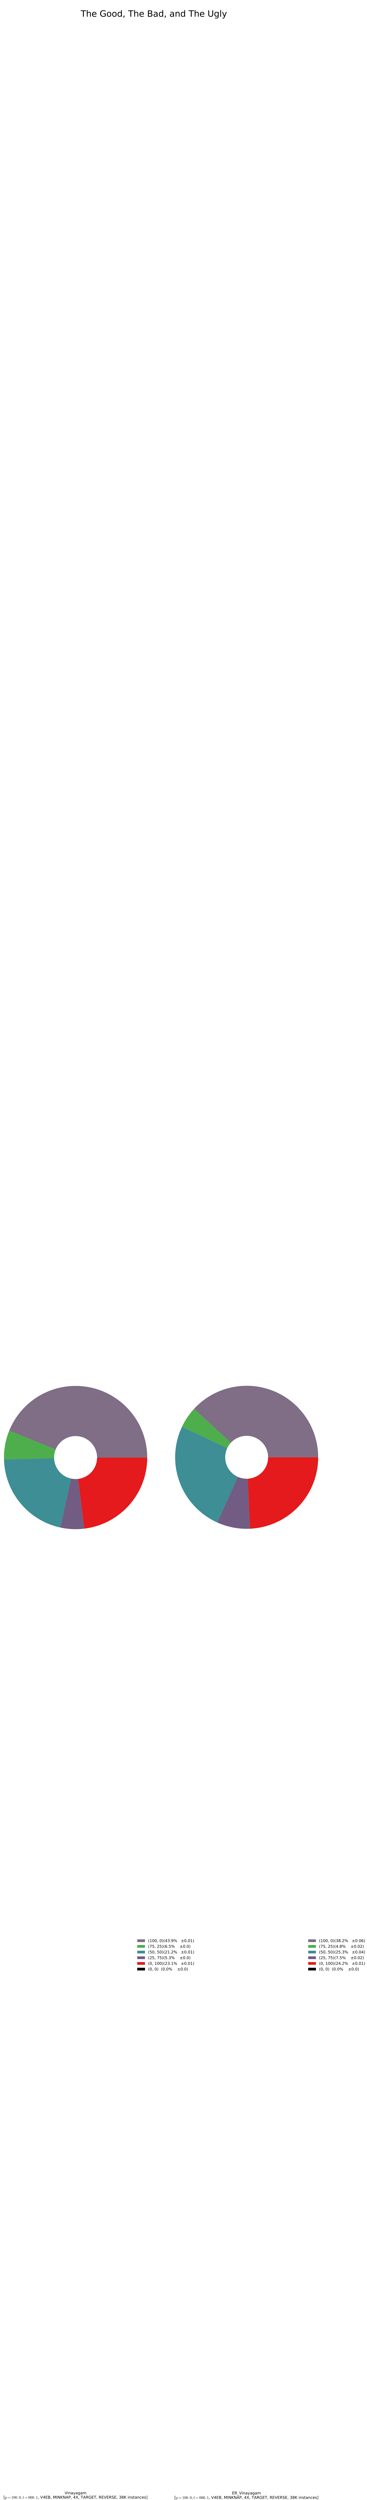 <?xml version="1.0" encoding="utf-8" standalone="no"?>
<!DOCTYPE svg PUBLIC "-//W3C//DTD SVG 1.1//EN"
  "http://www.w3.org/Graphics/SVG/1.1/DTD/svg11.dtd">
<!-- Created with matplotlib (http://matplotlib.org/) -->
<svg height="5170pt" version="1.1" viewBox="0 0 759 5170" width="759pt" xmlns="http://www.w3.org/2000/svg" xmlns:xlink="http://www.w3.org/1999/xlink">
 <defs>
  <style type="text/css">
*{stroke-linecap:butt;stroke-linejoin:round;stroke-miterlimit:100000;}
  </style>
 </defs>
 <g id="figure_1">
  <g id="patch_1">
   <path d="M 0 5170.006 
L 759.174 5170.006 
L 759.174 0 
L 0 0 
z
" style="fill:#ffffff;"/>
  </g>
  <g id="axes_1">
   <g id="patch_2">
    <path d="M 304.48 3014.216 
C 304.48 2979.845 292.518 2946.522 270.657 2919.999 
C 248.796 2893.476 218.371 2875.37 184.633 2868.807 
C 150.894 2862.243 115.9 2867.622 85.691 2884.016 
C 55.481 2900.409 31.898 2926.817 19.013 2958.681 
L 156.345 3014.216 
L 304.48 3014.216 
z
" style="fill:#7f6e85;"/>
   </g>
   <g id="patch_3">
    <path d="M 19.013 2958.681 
C 15.204 2968.1 12.374 2977.886 10.568 2987.883 
C 8.762 2997.881 7.99 3008.039 8.263 3018.195 
L 156.345 3014.216 
L 19.013 2958.681 
z
" style="fill:#4eae4b;"/>
   </g>
   <g id="patch_4">
    <path d="M 8.263 3018.195 
C 9.152 3051.304 21.121 3083.177 42.244 3108.689 
C 63.367 3134.2 92.448 3151.905 124.81 3158.956 
L 156.345 3014.216 
L 8.263 3018.195 
z
" style="fill:#3e8e95;"/>
   </g>
   <g id="patch_5">
    <path d="M 124.81 3158.956 
C 132.914 3160.722 141.152 3161.804 149.437 3162.19 
C 157.723 3162.577 166.026 3162.267 174.259 3161.264 
L 156.345 3014.216 
L 124.81 3158.956 
z
" style="fill:#725c83;"/>
   </g>
   <g id="patch_6">
    <path d="M 174.259 3161.264 
C 210.169 3156.889 243.262 3139.508 267.245 3112.426 
C 291.229 3085.343 304.48 3050.392 304.48 3014.216 
L 156.345 3014.216 
L 174.259 3161.264 
z
" style="fill:#e41a1c;"/>
   </g>
   <g id="patch_7">
    <path d="M 304.48 3014.216 
C 304.48 3014.216 304.48 3014.216 304.48 3014.216 
L 156.345 3014.216 
L 304.48 3014.216 
z
"/>
   </g>
   <g id="patch_8">
    <path clip-path="url(#p3b8a261c2b)" d="M 156.345 3058.657 
C 168.13 3058.657 179.435 3053.974 187.769 3045.64 
C 196.103 3037.306 200.785 3026.002 200.785 3014.216 
C 200.785 3002.43 196.103 2991.125 187.769 2982.792 
C 179.435 2974.458 168.13 2969.775 156.345 2969.775 
C 144.559 2969.775 133.254 2974.458 124.92 2982.792 
C 116.587 2991.125 111.904 3002.43 111.904 3014.216 
C 111.904 3026.002 116.587 3037.306 124.92 3045.64 
C 133.254 3053.974 144.559 3058.657 156.345 3058.657 
z
" style="fill:#ffffff;"/>
   </g>
   <g id="matplotlib.axis_1">
    <g id="text_1">
     <!-- Vinayagam -->
     <defs>
      <path d="M 28.609 0 
L 0.781 72.906 
L 11.078 72.906 
L 34.188 11.531 
L 57.328 72.906 
L 67.578 72.906 
L 39.797 0 
z
" id="BitstreamVeraSans-Roman-56"/>
      <path d="M 45.406 27.984 
Q 45.406 37.75 41.375 43.109 
Q 37.359 48.484 30.078 48.484 
Q 22.859 48.484 18.828 43.109 
Q 14.797 37.75 14.797 27.984 
Q 14.797 18.266 18.828 12.891 
Q 22.859 7.516 30.078 7.516 
Q 37.359 7.516 41.375 12.891 
Q 45.406 18.266 45.406 27.984 
M 54.391 6.781 
Q 54.391 -7.172 48.188 -13.984 
Q 42 -20.797 29.203 -20.797 
Q 24.469 -20.797 20.266 -20.094 
Q 16.062 -19.391 12.109 -17.922 
L 12.109 -9.188 
Q 16.062 -11.328 19.922 -12.344 
Q 23.781 -13.375 27.781 -13.375 
Q 36.625 -13.375 41.016 -8.766 
Q 45.406 -4.156 45.406 5.172 
L 45.406 9.625 
Q 42.625 4.781 38.281 2.391 
Q 33.938 0 27.875 0 
Q 17.828 0 11.672 7.656 
Q 5.516 15.328 5.516 27.984 
Q 5.516 40.672 11.672 48.328 
Q 17.828 56 27.875 56 
Q 33.938 56 38.281 53.609 
Q 42.625 51.219 45.406 46.391 
L 45.406 54.688 
L 54.391 54.688 
z
" id="BitstreamVeraSans-Roman-67"/>
      <path d="M 54.891 33.016 
L 54.891 0 
L 45.906 0 
L 45.906 32.719 
Q 45.906 40.484 42.875 44.328 
Q 39.844 48.188 33.797 48.188 
Q 26.516 48.188 22.312 43.547 
Q 18.109 38.922 18.109 30.906 
L 18.109 0 
L 9.078 0 
L 9.078 54.688 
L 18.109 54.688 
L 18.109 46.188 
Q 21.344 51.125 25.703 53.562 
Q 30.078 56 35.797 56 
Q 45.219 56 50.047 50.172 
Q 54.891 44.344 54.891 33.016 
" id="BitstreamVeraSans-Roman-6e"/>
      <path d="M 52 44.188 
Q 55.375 50.25 60.062 53.125 
Q 64.75 56 71.094 56 
Q 79.641 56 84.281 50.016 
Q 88.922 44.047 88.922 33.016 
L 88.922 0 
L 79.891 0 
L 79.891 32.719 
Q 79.891 40.578 77.094 44.375 
Q 74.312 48.188 68.609 48.188 
Q 61.625 48.188 57.562 43.547 
Q 53.516 38.922 53.516 30.906 
L 53.516 0 
L 44.484 0 
L 44.484 32.719 
Q 44.484 40.625 41.703 44.406 
Q 38.922 48.188 33.109 48.188 
Q 26.219 48.188 22.156 43.531 
Q 18.109 38.875 18.109 30.906 
L 18.109 0 
L 9.078 0 
L 9.078 54.688 
L 18.109 54.688 
L 18.109 46.188 
Q 21.188 51.219 25.484 53.609 
Q 29.781 56 35.688 56 
Q 41.656 56 45.828 52.969 
Q 50 49.953 52 44.188 
" id="BitstreamVeraSans-Roman-6d"/>
      <path d="M 9.422 54.688 
L 18.406 54.688 
L 18.406 0 
L 9.422 0 
z
M 9.422 75.984 
L 18.406 75.984 
L 18.406 64.594 
L 9.422 64.594 
z
" id="BitstreamVeraSans-Roman-69"/>
      <path d="M 32.172 -5.078 
Q 28.375 -14.844 24.75 -17.812 
Q 21.141 -20.797 15.094 -20.797 
L 7.906 -20.797 
L 7.906 -13.281 
L 13.188 -13.281 
Q 16.891 -13.281 18.938 -11.516 
Q 21 -9.766 23.484 -3.219 
L 25.094 0.875 
L 2.984 54.688 
L 12.5 54.688 
L 29.594 11.922 
L 46.688 54.688 
L 56.203 54.688 
z
" id="BitstreamVeraSans-Roman-79"/>
      <path d="M 34.281 27.484 
Q 23.391 27.484 19.188 25 
Q 14.984 22.516 14.984 16.5 
Q 14.984 11.719 18.141 8.906 
Q 21.297 6.109 26.703 6.109 
Q 34.188 6.109 38.703 11.406 
Q 43.219 16.703 43.219 25.484 
L 43.219 27.484 
z
M 52.203 31.203 
L 52.203 0 
L 43.219 0 
L 43.219 8.297 
Q 40.141 3.328 35.547 0.953 
Q 30.953 -1.422 24.312 -1.422 
Q 15.922 -1.422 10.953 3.297 
Q 6 8.016 6 15.922 
Q 6 25.141 12.172 29.828 
Q 18.359 34.516 30.609 34.516 
L 43.219 34.516 
L 43.219 35.406 
Q 43.219 41.609 39.141 45 
Q 35.062 48.391 27.688 48.391 
Q 23 48.391 18.547 47.266 
Q 14.109 46.141 10.016 43.891 
L 10.016 52.203 
Q 14.938 54.109 19.578 55.047 
Q 24.219 56 28.609 56 
Q 40.484 56 46.344 49.844 
Q 52.203 43.703 52.203 31.203 
" id="BitstreamVeraSans-Roman-61"/>
     </defs>
     <g transform="translate(133.697 5158.219)scale(0.08 -0.08)">
      <use xlink:href="#BitstreamVeraSans-Roman-56"/>
      <use x="68.377" xlink:href="#BitstreamVeraSans-Roman-69"/>
      <use x="96.16" xlink:href="#BitstreamVeraSans-Roman-6e"/>
      <use x="159.539" xlink:href="#BitstreamVeraSans-Roman-61"/>
      <use x="220.818" xlink:href="#BitstreamVeraSans-Roman-79"/>
      <use x="279.998" xlink:href="#BitstreamVeraSans-Roman-61"/>
      <use x="341.277" xlink:href="#BitstreamVeraSans-Roman-67"/>
      <use x="404.754" xlink:href="#BitstreamVeraSans-Roman-61"/>
      <use x="466.033" xlink:href="#BitstreamVeraSans-Roman-6d"/>
     </g>
     <!-- [$p=100.0, t=000.1$, V4EB, MINKNAP, 4X, TARGET, REVERSE, 38K instances] -->
     <defs>
      <path id="BitstreamVeraSans-Roman-20"/>
      <path d="M 40.578 39.312 
Q 47.656 37.797 51.625 33 
Q 55.609 28.219 55.609 21.188 
Q 55.609 10.406 48.188 4.484 
Q 40.766 -1.422 27.094 -1.422 
Q 22.516 -1.422 17.656 -0.516 
Q 12.797 0.391 7.625 2.203 
L 7.625 11.719 
Q 11.719 9.328 16.594 8.109 
Q 21.484 6.891 26.812 6.891 
Q 36.078 6.891 40.938 10.547 
Q 45.797 14.203 45.797 21.188 
Q 45.797 27.641 41.281 31.266 
Q 36.766 34.906 28.719 34.906 
L 20.219 34.906 
L 20.219 43.016 
L 29.109 43.016 
Q 36.375 43.016 40.234 45.922 
Q 44.094 48.828 44.094 54.297 
Q 44.094 59.906 40.109 62.906 
Q 36.141 65.922 28.719 65.922 
Q 24.656 65.922 20.016 65.031 
Q 15.375 64.156 9.812 62.312 
L 9.812 71.094 
Q 15.438 72.656 20.344 73.438 
Q 25.25 74.219 29.594 74.219 
Q 40.828 74.219 47.359 69.109 
Q 53.906 64.016 53.906 55.328 
Q 53.906 49.266 50.438 45.094 
Q 46.969 40.922 40.578 39.312 
" id="BitstreamVeraSans-Roman-33"/>
      <path d="M 6.203 8.109 
Q 6.203 9.578 6.5 10.891 
L 13.719 39.594 
L 3.219 39.594 
Q 2.203 39.594 2.203 40.922 
Q 2.594 43.109 3.516 43.109 
L 14.594 43.109 
L 18.609 59.422 
Q 19 60.75 20.172 61.672 
Q 21.344 62.594 22.797 62.594 
Q 24.078 62.594 24.922 61.828 
Q 25.781 61.078 25.781 59.812 
Q 25.781 59.516 25.75 59.344 
Q 25.734 59.188 25.688 58.984 
L 21.688 43.109 
L 31.984 43.109 
Q 33.016 43.109 33.016 41.797 
Q 32.953 41.547 32.812 40.953 
Q 32.672 40.375 32.422 39.984 
Q 32.172 39.594 31.688 39.594 
L 20.797 39.594 
L 13.625 10.688 
Q 12.891 7.859 12.891 5.812 
Q 12.891 1.516 15.828 1.516 
Q 20.219 1.516 23.609 5.641 
Q 27 9.766 28.812 14.703 
Q 29.203 15.281 29.594 15.281 
L 30.812 15.281 
Q 31.203 15.281 31.438 15.016 
Q 31.688 14.75 31.688 14.406 
Q 31.688 14.203 31.594 14.109 
Q 29.391 8.062 25.188 3.469 
Q 21 -1.125 15.578 -1.125 
Q 11.625 -1.125 8.906 1.453 
Q 6.203 4.047 6.203 8.109 
" id="Cmmi10-74"/>
      <path d="M 9.812 72.906 
L 23.094 72.906 
L 55.422 11.922 
L 55.422 72.906 
L 64.984 72.906 
L 64.984 0 
L 51.703 0 
L 19.391 60.984 
L 19.391 0 
L 9.812 0 
z
" id="BitstreamVeraSans-Roman-4e"/>
      <path d="M 9.812 72.906 
L 19.672 72.906 
L 19.672 0 
L 9.812 0 
z
" id="BitstreamVeraSans-Roman-49"/>
      <path d="M 56.203 29.594 
L 56.203 25.203 
L 14.891 25.203 
Q 15.484 15.922 20.484 11.062 
Q 25.484 6.203 34.422 6.203 
Q 39.594 6.203 44.453 7.469 
Q 49.312 8.734 54.109 11.281 
L 54.109 2.781 
Q 49.266 0.734 44.188 -0.344 
Q 39.109 -1.422 33.891 -1.422 
Q 20.797 -1.422 13.156 6.188 
Q 5.516 13.812 5.516 26.812 
Q 5.516 40.234 12.766 48.109 
Q 20.016 56 32.328 56 
Q 43.359 56 49.781 48.891 
Q 56.203 41.797 56.203 29.594 
M 47.219 32.234 
Q 47.125 39.594 43.094 43.984 
Q 39.062 48.391 32.422 48.391 
Q 24.906 48.391 20.391 44.141 
Q 15.875 39.891 15.188 32.172 
z
" id="BitstreamVeraSans-Roman-65"/>
      <path d="M 53.516 70.516 
L 53.516 60.891 
Q 47.906 63.578 42.922 64.891 
Q 37.938 66.219 33.297 66.219 
Q 25.25 66.219 20.875 63.094 
Q 16.5 59.969 16.5 54.203 
Q 16.5 49.359 19.406 46.891 
Q 22.312 44.438 30.422 42.922 
L 36.375 41.703 
Q 47.406 39.594 52.656 34.297 
Q 57.906 29 57.906 20.125 
Q 57.906 9.516 50.797 4.047 
Q 43.703 -1.422 29.984 -1.422 
Q 24.812 -1.422 18.969 -0.25 
Q 13.141 0.922 6.891 3.219 
L 6.891 13.375 
Q 12.891 10.016 18.656 8.297 
Q 24.422 6.594 29.984 6.594 
Q 38.422 6.594 43.016 9.906 
Q 47.609 13.234 47.609 19.391 
Q 47.609 24.75 44.312 27.781 
Q 41.016 30.812 33.5 32.328 
L 27.484 33.5 
Q 16.453 35.688 11.516 40.375 
Q 6.594 45.062 6.594 53.422 
Q 6.594 63.094 13.406 68.656 
Q 20.219 74.219 32.172 74.219 
Q 37.312 74.219 42.625 73.281 
Q 47.953 72.359 53.516 70.516 
" id="BitstreamVeraSans-Roman-53"/>
      <path d="M 19.672 34.812 
L 19.672 8.109 
L 35.5 8.109 
Q 43.453 8.109 47.281 11.406 
Q 51.125 14.703 51.125 21.484 
Q 51.125 28.328 47.281 31.562 
Q 43.453 34.812 35.5 34.812 
z
M 19.672 64.797 
L 19.672 42.828 
L 34.281 42.828 
Q 41.5 42.828 45.031 45.531 
Q 48.578 48.25 48.578 53.812 
Q 48.578 59.328 45.031 62.062 
Q 41.5 64.797 34.281 64.797 
z
M 9.812 72.906 
L 35.016 72.906 
Q 46.297 72.906 52.391 68.219 
Q 58.5 63.531 58.5 54.891 
Q 58.5 48.188 55.375 44.234 
Q 52.25 40.281 46.188 39.312 
Q 53.469 37.75 57.5 32.781 
Q 61.531 27.828 61.531 20.406 
Q 61.531 10.641 54.891 5.312 
Q 48.25 0 35.984 0 
L 9.812 0 
z
" id="BitstreamVeraSans-Roman-42"/>
      <path d="M 18.312 70.219 
L 18.312 54.688 
L 36.812 54.688 
L 36.812 47.703 
L 18.312 47.703 
L 18.312 18.016 
Q 18.312 11.328 20.141 9.422 
Q 21.969 7.516 27.594 7.516 
L 36.812 7.516 
L 36.812 0 
L 27.594 0 
Q 17.188 0 13.234 3.875 
Q 9.281 7.766 9.281 18.016 
L 9.281 47.703 
L 2.688 47.703 
L 2.688 54.688 
L 9.281 54.688 
L 9.281 70.219 
z
" id="BitstreamVeraSans-Roman-74"/>
      <path d="M 34.188 63.188 
L 20.797 26.906 
L 47.609 26.906 
z
M 28.609 72.906 
L 39.797 72.906 
L 67.578 0 
L 57.328 0 
L 50.688 18.703 
L 17.828 18.703 
L 11.188 0 
L 0.781 0 
z
" id="BitstreamVeraSans-Roman-41"/>
      <path d="M 6.297 72.906 
L 16.891 72.906 
L 35.016 45.797 
L 53.219 72.906 
L 63.812 72.906 
L 40.375 37.891 
L 65.375 0 
L 54.781 0 
L 34.281 31 
L 13.625 0 
L 2.984 0 
L 29 38.922 
z
" id="BitstreamVeraSans-Roman-58"/>
      <path d="M 7.516 13.281 
Q 6.688 13.281 6.141 13.906 
Q 5.609 14.547 5.609 15.281 
Q 5.609 16.109 6.141 16.688 
Q 6.688 17.281 7.516 17.281 
L 70.312 17.281 
Q 71.047 17.281 71.578 16.688 
Q 72.125 16.109 72.125 15.281 
Q 72.125 14.547 71.578 13.906 
Q 71.047 13.281 70.312 13.281 
z
M 7.516 32.719 
Q 6.688 32.719 6.141 33.297 
Q 5.609 33.891 5.609 34.719 
Q 5.609 35.453 6.141 36.078 
Q 6.688 36.719 7.516 36.719 
L 70.312 36.719 
Q 71.047 36.719 71.578 36.078 
Q 72.125 35.453 72.125 34.719 
Q 72.125 33.891 71.578 33.297 
Q 71.047 32.719 70.312 32.719 
z
" id="Cmr10-3d"/>
      <path d="M 59.516 10.406 
L 59.516 29.984 
L 43.406 29.984 
L 43.406 38.094 
L 69.281 38.094 
L 69.281 6.781 
Q 63.578 2.734 56.688 0.656 
Q 49.812 -1.422 42 -1.422 
Q 24.906 -1.422 15.25 8.562 
Q 5.609 18.562 5.609 36.375 
Q 5.609 54.25 15.25 64.234 
Q 24.906 74.219 42 74.219 
Q 49.125 74.219 55.547 72.453 
Q 61.969 70.703 67.391 67.281 
L 67.391 56.781 
Q 61.922 61.422 55.766 63.766 
Q 49.609 66.109 42.828 66.109 
Q 29.438 66.109 22.719 58.641 
Q 16.016 51.172 16.016 36.375 
Q 16.016 21.625 22.719 14.156 
Q 29.438 6.688 42.828 6.688 
Q 48.047 6.688 52.141 7.594 
Q 56.25 8.5 59.516 10.406 
" id="BitstreamVeraSans-Roman-47"/>
      <path d="M 9.812 72.906 
L 19.672 72.906 
L 19.672 42.094 
L 52.391 72.906 
L 65.094 72.906 
L 28.906 38.922 
L 67.672 0 
L 54.688 0 
L 19.672 35.109 
L 19.672 0 
L 9.812 0 
z
" id="BitstreamVeraSans-Roman-4b"/>
      <path d="M -0.297 72.906 
L 61.375 72.906 
L 61.375 64.594 
L 35.5 64.594 
L 35.5 0 
L 25.594 0 
L 25.594 64.594 
L -0.297 64.594 
z
" id="BitstreamVeraSans-Roman-54"/>
      <path d="M 9.812 72.906 
L 55.906 72.906 
L 55.906 64.594 
L 19.672 64.594 
L 19.672 43.016 
L 54.391 43.016 
L 54.391 34.719 
L 19.672 34.719 
L 19.672 8.297 
L 56.781 8.297 
L 56.781 0 
L 9.812 0 
z
" id="BitstreamVeraSans-Roman-45"/>
      <path d="M 31.781 34.625 
Q 24.75 34.625 20.719 30.859 
Q 16.703 27.094 16.703 20.516 
Q 16.703 13.922 20.719 10.156 
Q 24.75 6.391 31.781 6.391 
Q 38.812 6.391 42.859 10.172 
Q 46.922 13.969 46.922 20.516 
Q 46.922 27.094 42.891 30.859 
Q 38.875 34.625 31.781 34.625 
M 21.922 38.812 
Q 15.578 40.375 12.031 44.719 
Q 8.5 49.078 8.5 55.328 
Q 8.5 64.062 14.719 69.141 
Q 20.953 74.219 31.781 74.219 
Q 42.672 74.219 48.875 69.141 
Q 55.078 64.062 55.078 55.328 
Q 55.078 49.078 51.531 44.719 
Q 48 40.375 41.703 38.812 
Q 48.828 37.156 52.797 32.312 
Q 56.781 27.484 56.781 20.516 
Q 56.781 9.906 50.312 4.234 
Q 43.844 -1.422 31.781 -1.422 
Q 19.734 -1.422 13.25 4.234 
Q 6.781 9.906 6.781 20.516 
Q 6.781 27.484 10.781 32.312 
Q 14.797 37.156 21.922 38.812 
M 18.312 54.391 
Q 18.312 48.734 21.844 45.562 
Q 25.391 42.391 31.781 42.391 
Q 38.141 42.391 41.719 45.562 
Q 45.312 48.734 45.312 54.391 
Q 45.312 60.062 41.719 63.234 
Q 38.141 66.406 31.781 66.406 
Q 25.391 66.406 21.844 63.234 
Q 18.312 60.062 18.312 54.391 
" id="BitstreamVeraSans-Roman-38"/>
      <path d="M 9.812 72.906 
L 24.516 72.906 
L 43.109 23.297 
L 61.812 72.906 
L 76.516 72.906 
L 76.516 0 
L 66.891 0 
L 66.891 64.016 
L 48.094 14.016 
L 38.188 14.016 
L 19.391 64.016 
L 19.391 0 
L 9.812 0 
z
" id="BitstreamVeraSans-Roman-4d"/>
      <path d="M 48.781 52.594 
L 48.781 44.188 
Q 44.969 46.297 41.141 47.344 
Q 37.312 48.391 33.406 48.391 
Q 24.656 48.391 19.812 42.844 
Q 14.984 37.312 14.984 27.297 
Q 14.984 17.281 19.812 11.734 
Q 24.656 6.203 33.406 6.203 
Q 37.312 6.203 41.141 7.25 
Q 44.969 8.297 48.781 10.406 
L 48.781 2.094 
Q 45.016 0.344 40.984 -0.531 
Q 36.969 -1.422 32.422 -1.422 
Q 20.062 -1.422 12.781 6.344 
Q 5.516 14.109 5.516 27.297 
Q 5.516 40.672 12.859 48.328 
Q 20.219 56 33.016 56 
Q 37.156 56 41.109 55.141 
Q 45.062 54.297 48.781 52.594 
" id="BitstreamVeraSans-Roman-63"/>
      <path d="M 30.422 75.984 
L 30.422 -13.188 
L 9.719 -13.188 
L 9.719 -6.203 
L 21.391 -6.203 
L 21.391 69 
L 9.719 69 
L 9.719 75.984 
z
" id="BitstreamVeraSans-Roman-5d"/>
      <path d="M 25 -2.203 
Q 12.75 -2.203 8.328 7.875 
Q 3.906 17.969 3.906 31.891 
Q 3.906 40.578 5.484 48.234 
Q 7.078 55.906 11.781 61.25 
Q 16.5 66.609 25 66.609 
Q 31.594 66.609 35.781 63.375 
Q 39.984 60.156 42.188 55.047 
Q 44.391 49.953 45.188 44.109 
Q 46 38.281 46 31.891 
Q 46 23.297 44.406 15.797 
Q 42.828 8.297 38.188 3.047 
Q 33.547 -2.203 25 -2.203 
M 25 0.391 
Q 30.562 0.391 33.297 6.094 
Q 36.031 11.812 36.672 18.75 
Q 37.312 25.688 37.312 33.5 
Q 37.312 41.016 36.672 47.359 
Q 36.031 53.719 33.312 58.859 
Q 30.609 64.016 25 64.016 
Q 19.344 64.016 16.609 58.828 
Q 13.875 53.656 13.234 47.328 
Q 12.594 41.016 12.594 33.5 
Q 12.594 27.938 12.859 23 
Q 13.141 18.062 14.312 12.812 
Q 15.484 7.562 18.094 3.969 
Q 20.703 0.391 25 0.391 
" id="Cmr10-30"/>
      <path d="M 11.719 12.406 
L 22.016 12.406 
L 22.016 4 
L 14.016 -11.625 
L 7.719 -11.625 
L 11.719 4 
z
" id="BitstreamVeraSans-Roman-2c"/>
      <path d="M 44.391 34.188 
Q 47.562 33.109 50.562 29.594 
Q 53.562 26.078 56.594 19.922 
L 66.609 0 
L 56 0 
L 46.688 18.703 
Q 43.062 26.031 39.672 28.422 
Q 36.281 30.812 30.422 30.812 
L 19.672 30.812 
L 19.672 0 
L 9.812 0 
L 9.812 72.906 
L 32.078 72.906 
Q 44.578 72.906 50.734 67.672 
Q 56.891 62.453 56.891 51.906 
Q 56.891 45.016 53.688 40.469 
Q 50.484 35.938 44.391 34.188 
M 19.672 64.797 
L 19.672 38.922 
L 32.078 38.922 
Q 39.203 38.922 42.844 42.219 
Q 46.484 45.516 46.484 51.906 
Q 46.484 58.297 42.844 61.547 
Q 39.203 64.797 32.078 64.797 
z
" id="BitstreamVeraSans-Roman-52"/>
      <path d="M 9.281 0 
L 9.281 3.516 
Q 21.781 3.516 21.781 6.688 
L 21.781 59.188 
Q 16.609 56.688 8.688 56.688 
L 8.688 60.203 
Q 20.953 60.203 27.203 66.609 
L 28.609 66.609 
Q 28.953 66.609 29.266 66.328 
Q 29.594 66.062 29.594 65.719 
L 29.594 6.688 
Q 29.594 3.516 42.094 3.516 
L 42.094 0 
z
" id="Cmr10-31"/>
      <path d="M -2.484 -19.391 
Q -3.422 -19.391 -3.422 -18.109 
Q -3.078 -15.922 -2.094 -15.922 
Q 1.031 -15.922 2.266 -15.359 
Q 3.516 -14.797 4.203 -12.5 
L 15.484 32.516 
Q 16.219 34.375 16.219 37.312 
Q 16.219 41.609 13.281 41.609 
Q 10.156 41.609 8.641 37.859 
Q 7.125 34.125 5.719 28.422 
Q 5.719 27.781 4.891 27.781 
L 3.719 27.781 
Q 3.469 27.781 3.172 28.141 
Q 2.875 28.516 2.875 28.812 
Q 3.953 33.156 4.953 36.172 
Q 5.953 39.203 8.078 41.688 
Q 10.203 44.188 13.375 44.188 
Q 16.797 44.188 19.375 42.25 
Q 21.969 40.328 22.703 37.016 
Q 25.438 40.188 28.75 42.188 
Q 32.078 44.188 35.594 44.188 
Q 39.797 44.188 42.891 41.938 
Q 46 39.703 47.562 36.062 
Q 49.125 32.422 49.125 28.219 
Q 49.125 21.781 45.828 14.891 
Q 42.531 8.016 36.891 3.438 
Q 31.25 -1.125 24.812 -1.125 
Q 21.875 -1.125 19.5 0.531 
Q 17.141 2.203 15.828 4.891 
L 11.281 -12.891 
Q 11.031 -14.359 10.984 -14.594 
Q 10.984 -15.922 17.578 -15.922 
Q 18.609 -15.922 18.609 -17.188 
Q 18.266 -18.5 18.047 -18.938 
Q 17.828 -19.391 16.891 -19.391 
z
M 24.906 1.516 
Q 28.375 1.516 31.344 4.375 
Q 34.328 7.234 36.188 10.797 
Q 37.547 13.484 38.734 17.359 
Q 39.938 21.234 40.812 25.625 
Q 41.703 30.031 41.703 32.625 
Q 41.703 34.906 41.094 36.906 
Q 40.484 38.922 39.094 40.266 
Q 37.703 41.609 35.406 41.609 
Q 31.734 41.609 28.484 38.984 
Q 25.25 36.375 22.609 32.516 
L 22.609 32.172 
L 17.094 10.109 
Q 17.781 6.547 19.734 4.031 
Q 21.688 1.516 24.906 1.516 
" id="Cmmi10-70"/>
      <path d="M 44.281 53.078 
L 44.281 44.578 
Q 40.484 46.531 36.375 47.5 
Q 32.281 48.484 27.875 48.484 
Q 21.188 48.484 17.844 46.438 
Q 14.5 44.391 14.5 40.281 
Q 14.5 37.156 16.891 35.375 
Q 19.281 33.594 26.516 31.984 
L 29.594 31.297 
Q 39.156 29.25 43.188 25.516 
Q 47.219 21.781 47.219 15.094 
Q 47.219 7.469 41.188 3.016 
Q 35.156 -1.422 24.609 -1.422 
Q 20.219 -1.422 15.453 -0.562 
Q 10.688 0.297 5.422 2 
L 5.422 11.281 
Q 10.406 8.688 15.234 7.391 
Q 20.062 6.109 24.812 6.109 
Q 31.156 6.109 34.562 8.281 
Q 37.984 10.453 37.984 14.406 
Q 37.984 18.062 35.516 20.016 
Q 33.062 21.969 24.703 23.781 
L 21.578 24.516 
Q 13.234 26.266 9.516 29.906 
Q 5.812 33.547 5.812 39.891 
Q 5.812 47.609 11.281 51.797 
Q 16.75 56 26.812 56 
Q 31.781 56 36.172 55.266 
Q 40.578 54.547 44.281 53.078 
" id="BitstreamVeraSans-Roman-73"/>
      <path d="M 8.406 5.516 
Q 8.406 7.766 10.062 9.375 
Q 11.719 10.984 13.922 10.984 
Q 15.281 10.984 16.594 10.25 
Q 17.922 9.516 18.656 8.203 
Q 19.391 6.891 19.391 5.516 
Q 19.391 3.328 17.766 1.656 
Q 16.156 0 13.922 0 
Q 11.719 0 10.062 1.656 
Q 8.406 3.328 8.406 5.516 
" id="Cmmi10-3a"/>
      <path d="M 9.906 -18.016 
Q 9.906 -17.578 10.297 -17.188 
Q 13.922 -13.719 15.922 -9.172 
Q 17.922 -4.641 17.922 0.391 
L 17.922 1.609 
Q 16.312 0 13.922 0 
Q 11.625 0 10.016 1.609 
Q 8.406 3.219 8.406 5.516 
Q 8.406 7.859 10.016 9.422 
Q 11.625 10.984 13.922 10.984 
Q 17.484 10.984 19 7.688 
Q 20.516 4.391 20.516 0.391 
Q 20.516 -5.172 18.281 -10.172 
Q 16.062 -15.188 12.016 -19.188 
Q 11.625 -19.391 11.375 -19.391 
Q 10.891 -19.391 10.391 -18.938 
Q 9.906 -18.5 9.906 -18.016 
" id="Cmmi10-3b"/>
      <path d="M 37.797 64.312 
L 12.891 25.391 
L 37.797 25.391 
z
M 35.203 72.906 
L 47.609 72.906 
L 47.609 25.391 
L 58.016 25.391 
L 58.016 17.188 
L 47.609 17.188 
L 47.609 0 
L 37.797 0 
L 37.797 17.188 
L 4.891 17.188 
L 4.891 26.703 
z
" id="BitstreamVeraSans-Roman-34"/>
      <path d="M 8.594 75.984 
L 29.297 75.984 
L 29.297 69 
L 17.578 69 
L 17.578 -6.203 
L 29.297 -6.203 
L 29.297 -13.188 
L 8.594 -13.188 
z
" id="BitstreamVeraSans-Roman-5b"/>
      <path d="M 19.672 64.797 
L 19.672 37.406 
L 32.078 37.406 
Q 38.969 37.406 42.719 40.969 
Q 46.484 44.531 46.484 51.125 
Q 46.484 57.672 42.719 61.234 
Q 38.969 64.797 32.078 64.797 
z
M 9.812 72.906 
L 32.078 72.906 
Q 44.344 72.906 50.609 67.359 
Q 56.891 61.812 56.891 51.125 
Q 56.891 40.328 50.609 34.812 
Q 44.344 29.297 32.078 29.297 
L 19.672 29.297 
L 19.672 0 
L 9.812 0 
z
" id="BitstreamVeraSans-Roman-50"/>
     </defs>
     <g transform="translate(7.235 5167.177)scale(0.08 -0.08)">
      <use transform="translate(0.0 0.016)" xlink:href="#BitstreamVeraSans-Roman-5b"/>
      <use transform="translate(39.014 0.016)" xlink:href="#Cmmi10-70"/>
      <use transform="translate(106.865 0.016)" xlink:href="#Cmr10-3d"/>
      <use transform="translate(202.109 0.016)" xlink:href="#Cmr10-31"/>
      <use transform="translate(252.109 0.016)" xlink:href="#Cmr10-30"/>
      <use transform="translate(302.109 0.016)" xlink:href="#Cmr10-30"/>
      <use transform="translate(352.109 0.016)" xlink:href="#Cmmi10-3a"/>
      <use transform="translate(397.354 0.016)" xlink:href="#Cmr10-30"/>
      <use transform="translate(447.354 0.016)" xlink:href="#Cmmi10-3b"/>
      <use transform="translate(492.598 0.016)" xlink:href="#Cmmi10-74"/>
      <use transform="translate(546.24 0.016)" xlink:href="#Cmr10-3d"/>
      <use transform="translate(641.484 0.016)" xlink:href="#Cmr10-30"/>
      <use transform="translate(691.484 0.016)" xlink:href="#Cmr10-30"/>
      <use transform="translate(741.484 0.016)" xlink:href="#Cmr10-30"/>
      <use transform="translate(791.484 0.016)" xlink:href="#Cmmi10-3a"/>
      <use transform="translate(836.729 0.016)" xlink:href="#Cmr10-31"/>
      <use transform="translate(886.729 0.016)" xlink:href="#BitstreamVeraSans-Roman-2c"/>
      <use transform="translate(918.516 0.016)" xlink:href="#BitstreamVeraSans-Roman-20"/>
      <use transform="translate(950.303 0.016)" xlink:href="#BitstreamVeraSans-Roman-56"/>
      <use transform="translate(1018.711 0.016)" xlink:href="#BitstreamVeraSans-Roman-34"/>
      <use transform="translate(1082.334 0.016)" xlink:href="#BitstreamVeraSans-Roman-45"/>
      <use transform="translate(1145.518 0.016)" xlink:href="#BitstreamVeraSans-Roman-42"/>
      <use transform="translate(1214.121 0.016)" xlink:href="#BitstreamVeraSans-Roman-2c"/>
      <use transform="translate(1245.908 0.016)" xlink:href="#BitstreamVeraSans-Roman-20"/>
      <use transform="translate(1277.695 0.016)" xlink:href="#BitstreamVeraSans-Roman-4d"/>
      <use transform="translate(1363.975 0.016)" xlink:href="#BitstreamVeraSans-Roman-49"/>
      <use transform="translate(1393.467 0.016)" xlink:href="#BitstreamVeraSans-Roman-4e"/>
      <use transform="translate(1468.271 0.016)" xlink:href="#BitstreamVeraSans-Roman-4b"/>
      <use transform="translate(1533.848 0.016)" xlink:href="#BitstreamVeraSans-Roman-4e"/>
      <use transform="translate(1608.652 0.016)" xlink:href="#BitstreamVeraSans-Roman-41"/>
      <use transform="translate(1677.061 0.016)" xlink:href="#BitstreamVeraSans-Roman-50"/>
      <use transform="translate(1737.363 0.016)" xlink:href="#BitstreamVeraSans-Roman-2c"/>
      <use transform="translate(1769.15 0.016)" xlink:href="#BitstreamVeraSans-Roman-20"/>
      <use transform="translate(1800.938 0.016)" xlink:href="#BitstreamVeraSans-Roman-34"/>
      <use transform="translate(1864.561 0.016)" xlink:href="#BitstreamVeraSans-Roman-58"/>
      <use transform="translate(1933.066 0.016)" xlink:href="#BitstreamVeraSans-Roman-2c"/>
      <use transform="translate(1964.854 0.016)" xlink:href="#BitstreamVeraSans-Roman-20"/>
      <use transform="translate(1996.641 0.016)" xlink:href="#BitstreamVeraSans-Roman-54"/>
      <use transform="translate(2057.725 0.016)" xlink:href="#BitstreamVeraSans-Roman-41"/>
      <use transform="translate(2126.133 0.016)" xlink:href="#BitstreamVeraSans-Roman-52"/>
      <use transform="translate(2195.615 0.016)" xlink:href="#BitstreamVeraSans-Roman-47"/>
      <use transform="translate(2273.105 0.016)" xlink:href="#BitstreamVeraSans-Roman-45"/>
      <use transform="translate(2336.289 0.016)" xlink:href="#BitstreamVeraSans-Roman-54"/>
      <use transform="translate(2397.373 0.016)" xlink:href="#BitstreamVeraSans-Roman-2c"/>
      <use transform="translate(2429.16 0.016)" xlink:href="#BitstreamVeraSans-Roman-20"/>
      <use transform="translate(2460.947 0.016)" xlink:href="#BitstreamVeraSans-Roman-52"/>
      <use transform="translate(2530.43 0.016)" xlink:href="#BitstreamVeraSans-Roman-45"/>
      <use transform="translate(2593.613 0.016)" xlink:href="#BitstreamVeraSans-Roman-56"/>
      <use transform="translate(2662.021 0.016)" xlink:href="#BitstreamVeraSans-Roman-45"/>
      <use transform="translate(2725.205 0.016)" xlink:href="#BitstreamVeraSans-Roman-52"/>
      <use transform="translate(2794.688 0.016)" xlink:href="#BitstreamVeraSans-Roman-53"/>
      <use transform="translate(2858.164 0.016)" xlink:href="#BitstreamVeraSans-Roman-45"/>
      <use transform="translate(2921.348 0.016)" xlink:href="#BitstreamVeraSans-Roman-2c"/>
      <use transform="translate(2953.135 0.016)" xlink:href="#BitstreamVeraSans-Roman-20"/>
      <use transform="translate(2984.922 0.016)" xlink:href="#BitstreamVeraSans-Roman-33"/>
      <use transform="translate(3048.545 0.016)" xlink:href="#BitstreamVeraSans-Roman-38"/>
      <use transform="translate(3112.168 0.016)" xlink:href="#BitstreamVeraSans-Roman-4b"/>
      <use transform="translate(3177.744 0.016)" xlink:href="#BitstreamVeraSans-Roman-20"/>
      <use transform="translate(3209.531 0.016)" xlink:href="#BitstreamVeraSans-Roman-69"/>
      <use transform="translate(3237.314 0.016)" xlink:href="#BitstreamVeraSans-Roman-6e"/>
      <use transform="translate(3300.693 0.016)" xlink:href="#BitstreamVeraSans-Roman-73"/>
      <use transform="translate(3352.793 0.016)" xlink:href="#BitstreamVeraSans-Roman-74"/>
      <use transform="translate(3392.002 0.016)" xlink:href="#BitstreamVeraSans-Roman-61"/>
      <use transform="translate(3453.281 0.016)" xlink:href="#BitstreamVeraSans-Roman-6e"/>
      <use transform="translate(3516.66 0.016)" xlink:href="#BitstreamVeraSans-Roman-63"/>
      <use transform="translate(3571.641 0.016)" xlink:href="#BitstreamVeraSans-Roman-65"/>
      <use transform="translate(3633.164 0.016)" xlink:href="#BitstreamVeraSans-Roman-73"/>
      <use transform="translate(3685.264 0.016)" xlink:href="#BitstreamVeraSans-Roman-5d"/>
     </g>
    </g>
   </g>
   <g id="matplotlib.axis_2"/>
   <g id="legend_1">
    <g id="patch_9">
     <path d="M 283.847 4016.199 
L 299.847 4016.199 
L 299.847 4010.599 
L 283.847 4010.599 
z
" style="fill:#7f6e85;"/>
    </g>
    <g id="text_2">
     <!-- (100, 0)(43.9%   ±0.01) -->
     <defs>
      <path d="M 8.016 75.875 
L 15.828 75.875 
Q 23.141 64.359 26.781 53.312 
Q 30.422 42.281 30.422 31.391 
Q 30.422 20.453 26.781 9.375 
Q 23.141 -1.703 15.828 -13.188 
L 8.016 -13.188 
Q 14.5 -2 17.703 9.062 
Q 20.906 20.125 20.906 31.391 
Q 20.906 42.672 17.703 53.656 
Q 14.5 64.656 8.016 75.875 
" id="BitstreamVeraSans-Roman-29"/>
      <path d="M 31 75.875 
Q 24.469 64.656 21.281 53.656 
Q 18.109 42.672 18.109 31.391 
Q 18.109 20.125 21.312 9.062 
Q 24.516 -2 31 -13.188 
L 23.188 -13.188 
Q 15.875 -1.703 12.234 9.375 
Q 8.594 20.453 8.594 31.391 
Q 8.594 42.281 12.203 53.312 
Q 15.828 64.359 23.188 75.875 
z
" id="BitstreamVeraSans-Roman-28"/>
      <path d="M 10.984 1.516 
L 10.984 10.5 
Q 14.703 8.734 18.5 7.812 
Q 22.312 6.891 25.984 6.891 
Q 35.75 6.891 40.891 13.453 
Q 46.047 20.016 46.781 33.406 
Q 43.953 29.203 39.594 26.953 
Q 35.25 24.703 29.984 24.703 
Q 19.047 24.703 12.672 31.312 
Q 6.297 37.938 6.297 49.422 
Q 6.297 60.641 12.938 67.422 
Q 19.578 74.219 30.609 74.219 
Q 43.266 74.219 49.922 64.516 
Q 56.594 54.828 56.594 36.375 
Q 56.594 19.141 48.406 8.859 
Q 40.234 -1.422 26.422 -1.422 
Q 22.703 -1.422 18.891 -0.688 
Q 15.094 0.047 10.984 1.516 
M 30.609 32.422 
Q 37.25 32.422 41.125 36.953 
Q 45.016 41.5 45.016 49.422 
Q 45.016 57.281 41.125 61.844 
Q 37.25 66.406 30.609 66.406 
Q 23.969 66.406 20.094 61.844 
Q 16.219 57.281 16.219 49.422 
Q 16.219 41.5 20.094 36.953 
Q 23.969 32.422 30.609 32.422 
" id="BitstreamVeraSans-Roman-39"/>
      <path d="M 31.781 66.406 
Q 24.172 66.406 20.328 58.906 
Q 16.5 51.422 16.5 36.375 
Q 16.5 21.391 20.328 13.891 
Q 24.172 6.391 31.781 6.391 
Q 39.453 6.391 43.281 13.891 
Q 47.125 21.391 47.125 36.375 
Q 47.125 51.422 43.281 58.906 
Q 39.453 66.406 31.781 66.406 
M 31.781 74.219 
Q 44.047 74.219 50.516 64.516 
Q 56.984 54.828 56.984 36.375 
Q 56.984 17.969 50.516 8.266 
Q 44.047 -1.422 31.781 -1.422 
Q 19.531 -1.422 13.062 8.266 
Q 6.594 17.969 6.594 36.375 
Q 6.594 54.828 13.062 64.516 
Q 19.531 74.219 31.781 74.219 
" id="BitstreamVeraSans-Roman-30"/>
      <path d="M 72.703 32.078 
Q 68.453 32.078 66.031 28.469 
Q 63.625 24.859 63.625 18.406 
Q 63.625 12.062 66.031 8.422 
Q 68.453 4.781 72.703 4.781 
Q 76.859 4.781 79.266 8.422 
Q 81.688 12.062 81.688 18.406 
Q 81.688 24.812 79.266 28.438 
Q 76.859 32.078 72.703 32.078 
M 72.703 38.281 
Q 80.422 38.281 84.953 32.906 
Q 89.5 27.547 89.5 18.406 
Q 89.5 9.281 84.938 3.922 
Q 80.375 -1.422 72.703 -1.422 
Q 64.891 -1.422 60.344 3.922 
Q 55.812 9.281 55.812 18.406 
Q 55.812 27.594 60.375 32.938 
Q 64.938 38.281 72.703 38.281 
M 22.312 68.016 
Q 18.109 68.016 15.688 64.375 
Q 13.281 60.75 13.281 54.391 
Q 13.281 47.953 15.672 44.328 
Q 18.062 40.719 22.312 40.719 
Q 26.562 40.719 28.969 44.328 
Q 31.391 47.953 31.391 54.391 
Q 31.391 60.688 28.953 64.344 
Q 26.516 68.016 22.312 68.016 
M 66.406 74.219 
L 74.219 74.219 
L 28.609 -1.422 
L 20.797 -1.422 
z
M 22.312 74.219 
Q 30.031 74.219 34.609 68.875 
Q 39.203 63.531 39.203 54.391 
Q 39.203 45.172 34.641 39.844 
Q 30.078 34.516 22.312 34.516 
Q 14.547 34.516 10.031 39.859 
Q 5.516 45.219 5.516 54.391 
Q 5.516 63.484 10.047 68.844 
Q 14.594 74.219 22.312 74.219 
" id="BitstreamVeraSans-Roman-25"/>
      <path d="M 12.406 8.297 
L 28.516 8.297 
L 28.516 63.922 
L 10.984 60.406 
L 10.984 69.391 
L 28.422 72.906 
L 38.281 72.906 
L 38.281 8.297 
L 54.391 8.297 
L 54.391 0 
L 12.406 0 
z
" id="BitstreamVeraSans-Roman-31"/>
      <path d="M 10.688 12.406 
L 21 12.406 
L 21 0 
L 10.688 0 
z
" id="BitstreamVeraSans-Roman-2e"/>
      <path d="M 46 62.703 
L 46 43.797 
L 73.188 43.797 
L 73.188 35.5 
L 46 35.5 
L 46 16.609 
L 37.797 16.609 
L 37.797 35.5 
L 10.594 35.5 
L 10.594 43.797 
L 37.797 43.797 
L 37.797 62.703 
z
M 10.594 8.297 
L 73.188 8.297 
L 73.188 0 
L 10.594 0 
z
" id="BitstreamVeraSans-Roman-b1"/>
     </defs>
     <g transform="translate(306.247 4016.199)scale(0.08 -0.08)">
      <use xlink:href="#BitstreamVeraSans-Roman-28"/>
      <use x="39.014" xlink:href="#BitstreamVeraSans-Roman-31"/>
      <use x="102.637" xlink:href="#BitstreamVeraSans-Roman-30"/>
      <use x="166.26" xlink:href="#BitstreamVeraSans-Roman-30"/>
      <use x="229.883" xlink:href="#BitstreamVeraSans-Roman-2c"/>
      <use x="261.67" xlink:href="#BitstreamVeraSans-Roman-20"/>
      <use x="293.457" xlink:href="#BitstreamVeraSans-Roman-30"/>
      <use x="357.08" xlink:href="#BitstreamVeraSans-Roman-29"/>
      <use x="396.094" xlink:href="#BitstreamVeraSans-Roman-28"/>
      <use x="435.107" xlink:href="#BitstreamVeraSans-Roman-34"/>
      <use x="498.73" xlink:href="#BitstreamVeraSans-Roman-33"/>
      <use x="562.354" xlink:href="#BitstreamVeraSans-Roman-2e"/>
      <use x="594.141" xlink:href="#BitstreamVeraSans-Roman-39"/>
      <use x="657.764" xlink:href="#BitstreamVeraSans-Roman-25"/>
      <use x="752.783" xlink:href="#BitstreamVeraSans-Roman-20"/>
      <use x="784.57" xlink:href="#BitstreamVeraSans-Roman-20"/>
      <use x="816.357" xlink:href="#BitstreamVeraSans-Roman-20"/>
      <use x="848.145" xlink:href="#BitstreamVeraSans-Roman-b1"/>
      <use x="931.934" xlink:href="#BitstreamVeraSans-Roman-30"/>
      <use x="995.557" xlink:href="#BitstreamVeraSans-Roman-2e"/>
      <use x="1027.344" xlink:href="#BitstreamVeraSans-Roman-30"/>
      <use x="1090.967" xlink:href="#BitstreamVeraSans-Roman-31"/>
      <use x="1154.59" xlink:href="#BitstreamVeraSans-Roman-29"/>
     </g>
    </g>
    <g id="patch_10">
     <path d="M 283.847 4027.941 
L 299.847 4027.941 
L 299.847 4022.341 
L 283.847 4022.341 
z
" style="fill:#4eae4b;"/>
    </g>
    <g id="text_3">
     <!-- (75, 25)(6.5%    ±0.0) -->
     <defs>
      <path d="M 10.797 72.906 
L 49.516 72.906 
L 49.516 64.594 
L 19.828 64.594 
L 19.828 46.734 
Q 21.969 47.469 24.109 47.828 
Q 26.266 48.188 28.422 48.188 
Q 40.625 48.188 47.75 41.5 
Q 54.891 34.812 54.891 23.391 
Q 54.891 11.625 47.562 5.094 
Q 40.234 -1.422 26.906 -1.422 
Q 22.312 -1.422 17.547 -0.641 
Q 12.797 0.141 7.719 1.703 
L 7.719 11.625 
Q 12.109 9.234 16.797 8.062 
Q 21.484 6.891 26.703 6.891 
Q 35.156 6.891 40.078 11.328 
Q 45.016 15.766 45.016 23.391 
Q 45.016 31 40.078 35.438 
Q 35.156 39.891 26.703 39.891 
Q 22.75 39.891 18.812 39.016 
Q 14.891 38.141 10.797 36.281 
z
" id="BitstreamVeraSans-Roman-35"/>
      <path d="M 19.188 8.297 
L 53.609 8.297 
L 53.609 0 
L 7.328 0 
L 7.328 8.297 
Q 12.938 14.109 22.625 23.891 
Q 32.328 33.688 34.812 36.531 
Q 39.547 41.844 41.422 45.531 
Q 43.312 49.219 43.312 52.781 
Q 43.312 58.594 39.234 62.25 
Q 35.156 65.922 28.609 65.922 
Q 23.969 65.922 18.812 64.312 
Q 13.672 62.703 7.812 59.422 
L 7.812 69.391 
Q 13.766 71.781 18.938 73 
Q 24.125 74.219 28.422 74.219 
Q 39.75 74.219 46.484 68.547 
Q 53.219 62.891 53.219 53.422 
Q 53.219 48.922 51.531 44.891 
Q 49.859 40.875 45.406 35.406 
Q 44.188 33.984 37.641 27.219 
Q 31.109 20.453 19.188 8.297 
" id="BitstreamVeraSans-Roman-32"/>
      <path d="M 8.203 72.906 
L 55.078 72.906 
L 55.078 68.703 
L 28.609 0 
L 18.312 0 
L 43.219 64.594 
L 8.203 64.594 
z
" id="BitstreamVeraSans-Roman-37"/>
      <path d="M 33.016 40.375 
Q 26.375 40.375 22.484 35.828 
Q 18.609 31.297 18.609 23.391 
Q 18.609 15.531 22.484 10.953 
Q 26.375 6.391 33.016 6.391 
Q 39.656 6.391 43.531 10.953 
Q 47.406 15.531 47.406 23.391 
Q 47.406 31.297 43.531 35.828 
Q 39.656 40.375 33.016 40.375 
M 52.594 71.297 
L 52.594 62.312 
Q 48.875 64.062 45.094 64.984 
Q 41.312 65.922 37.594 65.922 
Q 27.828 65.922 22.672 59.328 
Q 17.531 52.734 16.797 39.406 
Q 19.672 43.656 24.016 45.922 
Q 28.375 48.188 33.594 48.188 
Q 44.578 48.188 50.953 41.516 
Q 57.328 34.859 57.328 23.391 
Q 57.328 12.156 50.688 5.359 
Q 44.047 -1.422 33.016 -1.422 
Q 20.359 -1.422 13.672 8.266 
Q 6.984 17.969 6.984 36.375 
Q 6.984 53.656 15.188 63.938 
Q 23.391 74.219 37.203 74.219 
Q 40.922 74.219 44.703 73.484 
Q 48.484 72.75 52.594 71.297 
" id="BitstreamVeraSans-Roman-36"/>
     </defs>
     <g transform="translate(306.247 4027.941)scale(0.08 -0.08)">
      <use xlink:href="#BitstreamVeraSans-Roman-28"/>
      <use x="39.014" xlink:href="#BitstreamVeraSans-Roman-37"/>
      <use x="102.637" xlink:href="#BitstreamVeraSans-Roman-35"/>
      <use x="166.26" xlink:href="#BitstreamVeraSans-Roman-2c"/>
      <use x="198.047" xlink:href="#BitstreamVeraSans-Roman-20"/>
      <use x="229.834" xlink:href="#BitstreamVeraSans-Roman-32"/>
      <use x="293.457" xlink:href="#BitstreamVeraSans-Roman-35"/>
      <use x="357.08" xlink:href="#BitstreamVeraSans-Roman-29"/>
      <use x="396.094" xlink:href="#BitstreamVeraSans-Roman-28"/>
      <use x="435.107" xlink:href="#BitstreamVeraSans-Roman-36"/>
      <use x="498.73" xlink:href="#BitstreamVeraSans-Roman-2e"/>
      <use x="530.518" xlink:href="#BitstreamVeraSans-Roman-35"/>
      <use x="594.141" xlink:href="#BitstreamVeraSans-Roman-25"/>
      <use x="689.16" xlink:href="#BitstreamVeraSans-Roman-20"/>
      <use x="720.947" xlink:href="#BitstreamVeraSans-Roman-20"/>
      <use x="752.734" xlink:href="#BitstreamVeraSans-Roman-20"/>
      <use x="784.521" xlink:href="#BitstreamVeraSans-Roman-20"/>
      <use x="816.309" xlink:href="#BitstreamVeraSans-Roman-b1"/>
      <use x="900.098" xlink:href="#BitstreamVeraSans-Roman-30"/>
      <use x="963.721" xlink:href="#BitstreamVeraSans-Roman-2e"/>
      <use x="995.508" xlink:href="#BitstreamVeraSans-Roman-30"/>
      <use x="1059.131" xlink:href="#BitstreamVeraSans-Roman-29"/>
     </g>
    </g>
    <g id="patch_11">
     <path d="M 283.847 4039.684 
L 299.847 4039.684 
L 299.847 4034.084 
L 283.847 4034.084 
z
" style="fill:#3e8e95;"/>
    </g>
    <g id="text_4">
     <!-- (50, 50)(21.2%   ±0.01) -->
     <g transform="translate(306.247 4039.684)scale(0.08 -0.08)">
      <use xlink:href="#BitstreamVeraSans-Roman-28"/>
      <use x="39.014" xlink:href="#BitstreamVeraSans-Roman-35"/>
      <use x="102.637" xlink:href="#BitstreamVeraSans-Roman-30"/>
      <use x="166.26" xlink:href="#BitstreamVeraSans-Roman-2c"/>
      <use x="198.047" xlink:href="#BitstreamVeraSans-Roman-20"/>
      <use x="229.834" xlink:href="#BitstreamVeraSans-Roman-35"/>
      <use x="293.457" xlink:href="#BitstreamVeraSans-Roman-30"/>
      <use x="357.08" xlink:href="#BitstreamVeraSans-Roman-29"/>
      <use x="396.094" xlink:href="#BitstreamVeraSans-Roman-28"/>
      <use x="435.107" xlink:href="#BitstreamVeraSans-Roman-32"/>
      <use x="498.73" xlink:href="#BitstreamVeraSans-Roman-31"/>
      <use x="562.354" xlink:href="#BitstreamVeraSans-Roman-2e"/>
      <use x="594.141" xlink:href="#BitstreamVeraSans-Roman-32"/>
      <use x="657.764" xlink:href="#BitstreamVeraSans-Roman-25"/>
      <use x="752.783" xlink:href="#BitstreamVeraSans-Roman-20"/>
      <use x="784.57" xlink:href="#BitstreamVeraSans-Roman-20"/>
      <use x="816.357" xlink:href="#BitstreamVeraSans-Roman-20"/>
      <use x="848.145" xlink:href="#BitstreamVeraSans-Roman-b1"/>
      <use x="931.934" xlink:href="#BitstreamVeraSans-Roman-30"/>
      <use x="995.557" xlink:href="#BitstreamVeraSans-Roman-2e"/>
      <use x="1027.344" xlink:href="#BitstreamVeraSans-Roman-30"/>
      <use x="1090.967" xlink:href="#BitstreamVeraSans-Roman-31"/>
      <use x="1154.59" xlink:href="#BitstreamVeraSans-Roman-29"/>
     </g>
    </g>
    <g id="patch_12">
     <path d="M 283.847 4051.426 
L 299.847 4051.426 
L 299.847 4045.826 
L 283.847 4045.826 
z
" style="fill:#725c83;"/>
    </g>
    <g id="text_5">
     <!-- (25, 75)(5.3%    ±0.0) -->
     <g transform="translate(306.247 4051.426)scale(0.08 -0.08)">
      <use xlink:href="#BitstreamVeraSans-Roman-28"/>
      <use x="39.014" xlink:href="#BitstreamVeraSans-Roman-32"/>
      <use x="102.637" xlink:href="#BitstreamVeraSans-Roman-35"/>
      <use x="166.26" xlink:href="#BitstreamVeraSans-Roman-2c"/>
      <use x="198.047" xlink:href="#BitstreamVeraSans-Roman-20"/>
      <use x="229.834" xlink:href="#BitstreamVeraSans-Roman-37"/>
      <use x="293.457" xlink:href="#BitstreamVeraSans-Roman-35"/>
      <use x="357.08" xlink:href="#BitstreamVeraSans-Roman-29"/>
      <use x="396.094" xlink:href="#BitstreamVeraSans-Roman-28"/>
      <use x="435.107" xlink:href="#BitstreamVeraSans-Roman-35"/>
      <use x="498.73" xlink:href="#BitstreamVeraSans-Roman-2e"/>
      <use x="530.518" xlink:href="#BitstreamVeraSans-Roman-33"/>
      <use x="594.141" xlink:href="#BitstreamVeraSans-Roman-25"/>
      <use x="689.16" xlink:href="#BitstreamVeraSans-Roman-20"/>
      <use x="720.947" xlink:href="#BitstreamVeraSans-Roman-20"/>
      <use x="752.734" xlink:href="#BitstreamVeraSans-Roman-20"/>
      <use x="784.521" xlink:href="#BitstreamVeraSans-Roman-20"/>
      <use x="816.309" xlink:href="#BitstreamVeraSans-Roman-b1"/>
      <use x="900.098" xlink:href="#BitstreamVeraSans-Roman-30"/>
      <use x="963.721" xlink:href="#BitstreamVeraSans-Roman-2e"/>
      <use x="995.508" xlink:href="#BitstreamVeraSans-Roman-30"/>
      <use x="1059.131" xlink:href="#BitstreamVeraSans-Roman-29"/>
     </g>
    </g>
    <g id="patch_13">
     <path d="M 283.847 4063.169 
L 299.847 4063.169 
L 299.847 4057.569 
L 283.847 4057.569 
z
" style="fill:#e41a1c;"/>
    </g>
    <g id="text_6">
     <!-- (0, 100)(23.1%   ±0.01) -->
     <g transform="translate(306.247 4063.169)scale(0.08 -0.08)">
      <use xlink:href="#BitstreamVeraSans-Roman-28"/>
      <use x="39.014" xlink:href="#BitstreamVeraSans-Roman-30"/>
      <use x="102.637" xlink:href="#BitstreamVeraSans-Roman-2c"/>
      <use x="134.424" xlink:href="#BitstreamVeraSans-Roman-20"/>
      <use x="166.211" xlink:href="#BitstreamVeraSans-Roman-31"/>
      <use x="229.834" xlink:href="#BitstreamVeraSans-Roman-30"/>
      <use x="293.457" xlink:href="#BitstreamVeraSans-Roman-30"/>
      <use x="357.08" xlink:href="#BitstreamVeraSans-Roman-29"/>
      <use x="396.094" xlink:href="#BitstreamVeraSans-Roman-28"/>
      <use x="435.107" xlink:href="#BitstreamVeraSans-Roman-32"/>
      <use x="498.73" xlink:href="#BitstreamVeraSans-Roman-33"/>
      <use x="562.354" xlink:href="#BitstreamVeraSans-Roman-2e"/>
      <use x="594.141" xlink:href="#BitstreamVeraSans-Roman-31"/>
      <use x="657.764" xlink:href="#BitstreamVeraSans-Roman-25"/>
      <use x="752.783" xlink:href="#BitstreamVeraSans-Roman-20"/>
      <use x="784.57" xlink:href="#BitstreamVeraSans-Roman-20"/>
      <use x="816.357" xlink:href="#BitstreamVeraSans-Roman-20"/>
      <use x="848.145" xlink:href="#BitstreamVeraSans-Roman-b1"/>
      <use x="931.934" xlink:href="#BitstreamVeraSans-Roman-30"/>
      <use x="995.557" xlink:href="#BitstreamVeraSans-Roman-2e"/>
      <use x="1027.344" xlink:href="#BitstreamVeraSans-Roman-30"/>
      <use x="1090.967" xlink:href="#BitstreamVeraSans-Roman-31"/>
      <use x="1154.59" xlink:href="#BitstreamVeraSans-Roman-29"/>
     </g>
    </g>
    <g id="patch_14">
     <path d="M 283.847 4074.911 
L 299.847 4074.911 
L 299.847 4069.311 
L 283.847 4069.311 
z
"/>
    </g>
    <g id="text_7">
     <!-- (0, 0)  (0.0%    ±0.0) -->
     <g transform="translate(306.247 4074.911)scale(0.08 -0.08)">
      <use xlink:href="#BitstreamVeraSans-Roman-28"/>
      <use x="39.014" xlink:href="#BitstreamVeraSans-Roman-30"/>
      <use x="102.637" xlink:href="#BitstreamVeraSans-Roman-2c"/>
      <use x="134.424" xlink:href="#BitstreamVeraSans-Roman-20"/>
      <use x="166.211" xlink:href="#BitstreamVeraSans-Roman-30"/>
      <use x="229.834" xlink:href="#BitstreamVeraSans-Roman-29"/>
      <use x="268.848" xlink:href="#BitstreamVeraSans-Roman-20"/>
      <use x="300.635" xlink:href="#BitstreamVeraSans-Roman-20"/>
      <use x="332.422" xlink:href="#BitstreamVeraSans-Roman-28"/>
      <use x="371.436" xlink:href="#BitstreamVeraSans-Roman-30"/>
      <use x="435.059" xlink:href="#BitstreamVeraSans-Roman-2e"/>
      <use x="466.846" xlink:href="#BitstreamVeraSans-Roman-30"/>
      <use x="530.469" xlink:href="#BitstreamVeraSans-Roman-25"/>
      <use x="625.488" xlink:href="#BitstreamVeraSans-Roman-20"/>
      <use x="657.275" xlink:href="#BitstreamVeraSans-Roman-20"/>
      <use x="689.062" xlink:href="#BitstreamVeraSans-Roman-20"/>
      <use x="720.85" xlink:href="#BitstreamVeraSans-Roman-20"/>
      <use x="752.637" xlink:href="#BitstreamVeraSans-Roman-b1"/>
      <use x="836.426" xlink:href="#BitstreamVeraSans-Roman-30"/>
      <use x="900.049" xlink:href="#BitstreamVeraSans-Roman-2e"/>
      <use x="931.836" xlink:href="#BitstreamVeraSans-Roman-30"/>
      <use x="995.459" xlink:href="#BitstreamVeraSans-Roman-29"/>
     </g>
    </g>
   </g>
  </g>
  <g id="axes_2">
   <g id="patch_15">
    <path d="M 658 3013.669 
C 658 2983.905 649.014 2954.822 632.225 2930.246 
C 615.435 2905.669 591.61 2886.724 563.883 2875.902 
C 536.156 2865.079 505.797 2862.875 476.798 2869.58 
C 447.798 2876.284 421.488 2891.59 401.324 2913.484 
L 510.11 3013.669 
L 658 3013.669 
z
" style="fill:#7f6e85;"/>
   </g>
   <g id="patch_16">
    <path d="M 401.324 2913.484 
C 396.248 2918.997 391.597 2924.887 387.413 2931.105 
C 383.23 2937.322 379.524 2943.849 376.33 2950.628 
L 510.11 3013.669 
L 401.324 2913.484 
z
" style="fill:#4eae4b;"/>
   </g>
   <g id="patch_17">
    <path d="M 376.33 2950.628 
C 367.957 2968.396 363.208 2987.654 362.359 3007.277 
C 361.51 3026.901 364.579 3046.498 371.386 3064.922 
C 378.193 3083.346 388.602 3100.231 402.005 3114.589 
C 415.409 3128.946 431.539 3140.491 449.452 3148.547 
L 510.11 3013.669 
L 376.33 2950.628 
z
" style="fill:#3e8e95;"/>
   </g>
   <g id="patch_18">
    <path d="M 449.452 3148.547 
C 460.039 3153.308 471.15 3156.806 482.554 3158.969 
C 493.959 3161.132 505.579 3161.945 517.174 3161.39 
L 510.11 3013.669 
L 449.452 3148.547 
z
" style="fill:#725c83;"/>
   </g>
   <g id="patch_19">
    <path d="M 517.174 3161.39 
C 555.118 3159.576 590.941 3143.21 617.152 3115.715 
C 643.364 3088.22 658 3051.656 658 3013.669 
L 510.11 3013.669 
L 517.174 3161.39 
z
" style="fill:#e41a1c;"/>
   </g>
   <g id="patch_20">
    <path d="M 658 3013.669 
C 658 3013.669 658 3013.669 658 3013.669 
L 510.11 3013.669 
L 658 3013.669 
z
"/>
   </g>
   <g id="patch_21">
    <path clip-path="url(#pe23f681c98)" d="M 510.11 3058.036 
C 521.876 3058.036 533.162 3053.361 541.482 3045.041 
C 549.802 3036.721 554.477 3025.435 554.477 3013.669 
C 554.477 3001.903 549.802 2990.617 541.482 2982.297 
C 533.162 2973.977 521.876 2969.302 510.11 2969.302 
C 498.344 2969.302 487.058 2973.977 478.738 2982.297 
C 470.418 2990.617 465.743 3001.903 465.743 3013.669 
C 465.743 3025.435 470.418 3036.721 478.738 3045.041 
C 487.058 3053.361 498.344 3058.036 510.11 3058.036 
z
" style="fill:#ffffff;"/>
   </g>
   <g id="matplotlib.axis_3">
    <g id="text_8">
     <!-- ER_Vinayagam -->
     <defs>
      <path d="M 50.984 -16.609 
L 50.984 -23.578 
L -0.984 -23.578 
L -0.984 -16.609 
z
" id="BitstreamVeraSans-Roman-5f"/>
     </defs>
     <g transform="translate(479.91 5158.441)scale(0.08 -0.08)">
      <use xlink:href="#BitstreamVeraSans-Roman-45"/>
      <use x="63.184" xlink:href="#BitstreamVeraSans-Roman-52"/>
      <use x="132.666" xlink:href="#BitstreamVeraSans-Roman-5f"/>
      <use x="182.666" xlink:href="#BitstreamVeraSans-Roman-56"/>
      <use x="251.043" xlink:href="#BitstreamVeraSans-Roman-69"/>
      <use x="278.826" xlink:href="#BitstreamVeraSans-Roman-6e"/>
      <use x="342.205" xlink:href="#BitstreamVeraSans-Roman-61"/>
      <use x="403.484" xlink:href="#BitstreamVeraSans-Roman-79"/>
      <use x="462.664" xlink:href="#BitstreamVeraSans-Roman-61"/>
      <use x="523.943" xlink:href="#BitstreamVeraSans-Roman-67"/>
      <use x="587.42" xlink:href="#BitstreamVeraSans-Roman-61"/>
      <use x="648.699" xlink:href="#BitstreamVeraSans-Roman-6d"/>
     </g>
     <!-- [$p=100.0, t=000.1$, V4EB, MINKNAP, 4X, TARGET, REVERSE, 38K instances] -->
     <g transform="translate(360.755 5167.622)scale(0.08 -0.08)">
      <use transform="translate(0.0 0.016)" xlink:href="#BitstreamVeraSans-Roman-5b"/>
      <use transform="translate(39.014 0.016)" xlink:href="#Cmmi10-70"/>
      <use transform="translate(106.865 0.016)" xlink:href="#Cmr10-3d"/>
      <use transform="translate(202.109 0.016)" xlink:href="#Cmr10-31"/>
      <use transform="translate(252.109 0.016)" xlink:href="#Cmr10-30"/>
      <use transform="translate(302.109 0.016)" xlink:href="#Cmr10-30"/>
      <use transform="translate(352.109 0.016)" xlink:href="#Cmmi10-3a"/>
      <use transform="translate(397.354 0.016)" xlink:href="#Cmr10-30"/>
      <use transform="translate(447.354 0.016)" xlink:href="#Cmmi10-3b"/>
      <use transform="translate(492.598 0.016)" xlink:href="#Cmmi10-74"/>
      <use transform="translate(546.24 0.016)" xlink:href="#Cmr10-3d"/>
      <use transform="translate(641.484 0.016)" xlink:href="#Cmr10-30"/>
      <use transform="translate(691.484 0.016)" xlink:href="#Cmr10-30"/>
      <use transform="translate(741.484 0.016)" xlink:href="#Cmr10-30"/>
      <use transform="translate(791.484 0.016)" xlink:href="#Cmmi10-3a"/>
      <use transform="translate(836.729 0.016)" xlink:href="#Cmr10-31"/>
      <use transform="translate(886.729 0.016)" xlink:href="#BitstreamVeraSans-Roman-2c"/>
      <use transform="translate(918.516 0.016)" xlink:href="#BitstreamVeraSans-Roman-20"/>
      <use transform="translate(950.303 0.016)" xlink:href="#BitstreamVeraSans-Roman-56"/>
      <use transform="translate(1018.711 0.016)" xlink:href="#BitstreamVeraSans-Roman-34"/>
      <use transform="translate(1082.334 0.016)" xlink:href="#BitstreamVeraSans-Roman-45"/>
      <use transform="translate(1145.518 0.016)" xlink:href="#BitstreamVeraSans-Roman-42"/>
      <use transform="translate(1214.121 0.016)" xlink:href="#BitstreamVeraSans-Roman-2c"/>
      <use transform="translate(1245.908 0.016)" xlink:href="#BitstreamVeraSans-Roman-20"/>
      <use transform="translate(1277.695 0.016)" xlink:href="#BitstreamVeraSans-Roman-4d"/>
      <use transform="translate(1363.975 0.016)" xlink:href="#BitstreamVeraSans-Roman-49"/>
      <use transform="translate(1393.467 0.016)" xlink:href="#BitstreamVeraSans-Roman-4e"/>
      <use transform="translate(1468.271 0.016)" xlink:href="#BitstreamVeraSans-Roman-4b"/>
      <use transform="translate(1533.848 0.016)" xlink:href="#BitstreamVeraSans-Roman-4e"/>
      <use transform="translate(1608.652 0.016)" xlink:href="#BitstreamVeraSans-Roman-41"/>
      <use transform="translate(1677.061 0.016)" xlink:href="#BitstreamVeraSans-Roman-50"/>
      <use transform="translate(1737.363 0.016)" xlink:href="#BitstreamVeraSans-Roman-2c"/>
      <use transform="translate(1769.15 0.016)" xlink:href="#BitstreamVeraSans-Roman-20"/>
      <use transform="translate(1800.938 0.016)" xlink:href="#BitstreamVeraSans-Roman-34"/>
      <use transform="translate(1864.561 0.016)" xlink:href="#BitstreamVeraSans-Roman-58"/>
      <use transform="translate(1933.066 0.016)" xlink:href="#BitstreamVeraSans-Roman-2c"/>
      <use transform="translate(1964.854 0.016)" xlink:href="#BitstreamVeraSans-Roman-20"/>
      <use transform="translate(1996.641 0.016)" xlink:href="#BitstreamVeraSans-Roman-54"/>
      <use transform="translate(2057.725 0.016)" xlink:href="#BitstreamVeraSans-Roman-41"/>
      <use transform="translate(2126.133 0.016)" xlink:href="#BitstreamVeraSans-Roman-52"/>
      <use transform="translate(2195.615 0.016)" xlink:href="#BitstreamVeraSans-Roman-47"/>
      <use transform="translate(2273.105 0.016)" xlink:href="#BitstreamVeraSans-Roman-45"/>
      <use transform="translate(2336.289 0.016)" xlink:href="#BitstreamVeraSans-Roman-54"/>
      <use transform="translate(2397.373 0.016)" xlink:href="#BitstreamVeraSans-Roman-2c"/>
      <use transform="translate(2429.16 0.016)" xlink:href="#BitstreamVeraSans-Roman-20"/>
      <use transform="translate(2460.947 0.016)" xlink:href="#BitstreamVeraSans-Roman-52"/>
      <use transform="translate(2530.43 0.016)" xlink:href="#BitstreamVeraSans-Roman-45"/>
      <use transform="translate(2593.613 0.016)" xlink:href="#BitstreamVeraSans-Roman-56"/>
      <use transform="translate(2662.021 0.016)" xlink:href="#BitstreamVeraSans-Roman-45"/>
      <use transform="translate(2725.205 0.016)" xlink:href="#BitstreamVeraSans-Roman-52"/>
      <use transform="translate(2794.688 0.016)" xlink:href="#BitstreamVeraSans-Roman-53"/>
      <use transform="translate(2858.164 0.016)" xlink:href="#BitstreamVeraSans-Roman-45"/>
      <use transform="translate(2921.348 0.016)" xlink:href="#BitstreamVeraSans-Roman-2c"/>
      <use transform="translate(2953.135 0.016)" xlink:href="#BitstreamVeraSans-Roman-20"/>
      <use transform="translate(2984.922 0.016)" xlink:href="#BitstreamVeraSans-Roman-33"/>
      <use transform="translate(3048.545 0.016)" xlink:href="#BitstreamVeraSans-Roman-38"/>
      <use transform="translate(3112.168 0.016)" xlink:href="#BitstreamVeraSans-Roman-4b"/>
      <use transform="translate(3177.744 0.016)" xlink:href="#BitstreamVeraSans-Roman-20"/>
      <use transform="translate(3209.531 0.016)" xlink:href="#BitstreamVeraSans-Roman-69"/>
      <use transform="translate(3237.314 0.016)" xlink:href="#BitstreamVeraSans-Roman-6e"/>
      <use transform="translate(3300.693 0.016)" xlink:href="#BitstreamVeraSans-Roman-73"/>
      <use transform="translate(3352.793 0.016)" xlink:href="#BitstreamVeraSans-Roman-74"/>
      <use transform="translate(3392.002 0.016)" xlink:href="#BitstreamVeraSans-Roman-61"/>
      <use transform="translate(3453.281 0.016)" xlink:href="#BitstreamVeraSans-Roman-6e"/>
      <use transform="translate(3516.66 0.016)" xlink:href="#BitstreamVeraSans-Roman-63"/>
      <use transform="translate(3571.641 0.016)" xlink:href="#BitstreamVeraSans-Roman-65"/>
      <use transform="translate(3633.164 0.016)" xlink:href="#BitstreamVeraSans-Roman-73"/>
      <use transform="translate(3685.264 0.016)" xlink:href="#BitstreamVeraSans-Roman-5d"/>
     </g>
    </g>
   </g>
   <g id="matplotlib.axis_4"/>
   <g id="legend_2">
    <g id="patch_22">
     <path d="M 637.367 4016.199 
L 653.367 4016.199 
L 653.367 4010.599 
L 637.367 4010.599 
z
" style="fill:#7f6e85;"/>
    </g>
    <g id="text_9">
     <!-- (100, 0)(38.2%   ±0.06) -->
     <g transform="translate(659.767 4016.199)scale(0.08 -0.08)">
      <use xlink:href="#BitstreamVeraSans-Roman-28"/>
      <use x="39.014" xlink:href="#BitstreamVeraSans-Roman-31"/>
      <use x="102.637" xlink:href="#BitstreamVeraSans-Roman-30"/>
      <use x="166.26" xlink:href="#BitstreamVeraSans-Roman-30"/>
      <use x="229.883" xlink:href="#BitstreamVeraSans-Roman-2c"/>
      <use x="261.67" xlink:href="#BitstreamVeraSans-Roman-20"/>
      <use x="293.457" xlink:href="#BitstreamVeraSans-Roman-30"/>
      <use x="357.08" xlink:href="#BitstreamVeraSans-Roman-29"/>
      <use x="396.094" xlink:href="#BitstreamVeraSans-Roman-28"/>
      <use x="435.107" xlink:href="#BitstreamVeraSans-Roman-33"/>
      <use x="498.73" xlink:href="#BitstreamVeraSans-Roman-38"/>
      <use x="562.354" xlink:href="#BitstreamVeraSans-Roman-2e"/>
      <use x="594.141" xlink:href="#BitstreamVeraSans-Roman-32"/>
      <use x="657.764" xlink:href="#BitstreamVeraSans-Roman-25"/>
      <use x="752.783" xlink:href="#BitstreamVeraSans-Roman-20"/>
      <use x="784.57" xlink:href="#BitstreamVeraSans-Roman-20"/>
      <use x="816.357" xlink:href="#BitstreamVeraSans-Roman-20"/>
      <use x="848.145" xlink:href="#BitstreamVeraSans-Roman-b1"/>
      <use x="931.934" xlink:href="#BitstreamVeraSans-Roman-30"/>
      <use x="995.557" xlink:href="#BitstreamVeraSans-Roman-2e"/>
      <use x="1027.344" xlink:href="#BitstreamVeraSans-Roman-30"/>
      <use x="1090.967" xlink:href="#BitstreamVeraSans-Roman-36"/>
      <use x="1154.59" xlink:href="#BitstreamVeraSans-Roman-29"/>
     </g>
    </g>
    <g id="patch_23">
     <path d="M 637.367 4027.941 
L 653.367 4027.941 
L 653.367 4022.341 
L 637.367 4022.341 
z
" style="fill:#4eae4b;"/>
    </g>
    <g id="text_10">
     <!-- (75, 25)(4.8%    ±0.02) -->
     <g transform="translate(659.767 4027.941)scale(0.08 -0.08)">
      <use xlink:href="#BitstreamVeraSans-Roman-28"/>
      <use x="39.014" xlink:href="#BitstreamVeraSans-Roman-37"/>
      <use x="102.637" xlink:href="#BitstreamVeraSans-Roman-35"/>
      <use x="166.26" xlink:href="#BitstreamVeraSans-Roman-2c"/>
      <use x="198.047" xlink:href="#BitstreamVeraSans-Roman-20"/>
      <use x="229.834" xlink:href="#BitstreamVeraSans-Roman-32"/>
      <use x="293.457" xlink:href="#BitstreamVeraSans-Roman-35"/>
      <use x="357.08" xlink:href="#BitstreamVeraSans-Roman-29"/>
      <use x="396.094" xlink:href="#BitstreamVeraSans-Roman-28"/>
      <use x="435.107" xlink:href="#BitstreamVeraSans-Roman-34"/>
      <use x="498.73" xlink:href="#BitstreamVeraSans-Roman-2e"/>
      <use x="530.518" xlink:href="#BitstreamVeraSans-Roman-38"/>
      <use x="594.141" xlink:href="#BitstreamVeraSans-Roman-25"/>
      <use x="689.16" xlink:href="#BitstreamVeraSans-Roman-20"/>
      <use x="720.947" xlink:href="#BitstreamVeraSans-Roman-20"/>
      <use x="752.734" xlink:href="#BitstreamVeraSans-Roman-20"/>
      <use x="784.521" xlink:href="#BitstreamVeraSans-Roman-20"/>
      <use x="816.309" xlink:href="#BitstreamVeraSans-Roman-b1"/>
      <use x="900.098" xlink:href="#BitstreamVeraSans-Roman-30"/>
      <use x="963.721" xlink:href="#BitstreamVeraSans-Roman-2e"/>
      <use x="995.508" xlink:href="#BitstreamVeraSans-Roman-30"/>
      <use x="1059.131" xlink:href="#BitstreamVeraSans-Roman-32"/>
      <use x="1122.754" xlink:href="#BitstreamVeraSans-Roman-29"/>
     </g>
    </g>
    <g id="patch_24">
     <path d="M 637.367 4039.684 
L 653.367 4039.684 
L 653.367 4034.084 
L 637.367 4034.084 
z
" style="fill:#3e8e95;"/>
    </g>
    <g id="text_11">
     <!-- (50, 50)(25.3%   ±0.04) -->
     <g transform="translate(659.767 4039.684)scale(0.08 -0.08)">
      <use xlink:href="#BitstreamVeraSans-Roman-28"/>
      <use x="39.014" xlink:href="#BitstreamVeraSans-Roman-35"/>
      <use x="102.637" xlink:href="#BitstreamVeraSans-Roman-30"/>
      <use x="166.26" xlink:href="#BitstreamVeraSans-Roman-2c"/>
      <use x="198.047" xlink:href="#BitstreamVeraSans-Roman-20"/>
      <use x="229.834" xlink:href="#BitstreamVeraSans-Roman-35"/>
      <use x="293.457" xlink:href="#BitstreamVeraSans-Roman-30"/>
      <use x="357.08" xlink:href="#BitstreamVeraSans-Roman-29"/>
      <use x="396.094" xlink:href="#BitstreamVeraSans-Roman-28"/>
      <use x="435.107" xlink:href="#BitstreamVeraSans-Roman-32"/>
      <use x="498.73" xlink:href="#BitstreamVeraSans-Roman-35"/>
      <use x="562.354" xlink:href="#BitstreamVeraSans-Roman-2e"/>
      <use x="594.141" xlink:href="#BitstreamVeraSans-Roman-33"/>
      <use x="657.764" xlink:href="#BitstreamVeraSans-Roman-25"/>
      <use x="752.783" xlink:href="#BitstreamVeraSans-Roman-20"/>
      <use x="784.57" xlink:href="#BitstreamVeraSans-Roman-20"/>
      <use x="816.357" xlink:href="#BitstreamVeraSans-Roman-20"/>
      <use x="848.145" xlink:href="#BitstreamVeraSans-Roman-b1"/>
      <use x="931.934" xlink:href="#BitstreamVeraSans-Roman-30"/>
      <use x="995.557" xlink:href="#BitstreamVeraSans-Roman-2e"/>
      <use x="1027.344" xlink:href="#BitstreamVeraSans-Roman-30"/>
      <use x="1090.967" xlink:href="#BitstreamVeraSans-Roman-34"/>
      <use x="1154.59" xlink:href="#BitstreamVeraSans-Roman-29"/>
     </g>
    </g>
    <g id="patch_25">
     <path d="M 637.367 4051.426 
L 653.367 4051.426 
L 653.367 4045.826 
L 637.367 4045.826 
z
" style="fill:#725c83;"/>
    </g>
    <g id="text_12">
     <!-- (25, 75)(7.5%    ±0.02) -->
     <g transform="translate(659.767 4051.426)scale(0.08 -0.08)">
      <use xlink:href="#BitstreamVeraSans-Roman-28"/>
      <use x="39.014" xlink:href="#BitstreamVeraSans-Roman-32"/>
      <use x="102.637" xlink:href="#BitstreamVeraSans-Roman-35"/>
      <use x="166.26" xlink:href="#BitstreamVeraSans-Roman-2c"/>
      <use x="198.047" xlink:href="#BitstreamVeraSans-Roman-20"/>
      <use x="229.834" xlink:href="#BitstreamVeraSans-Roman-37"/>
      <use x="293.457" xlink:href="#BitstreamVeraSans-Roman-35"/>
      <use x="357.08" xlink:href="#BitstreamVeraSans-Roman-29"/>
      <use x="396.094" xlink:href="#BitstreamVeraSans-Roman-28"/>
      <use x="435.107" xlink:href="#BitstreamVeraSans-Roman-37"/>
      <use x="498.73" xlink:href="#BitstreamVeraSans-Roman-2e"/>
      <use x="530.518" xlink:href="#BitstreamVeraSans-Roman-35"/>
      <use x="594.141" xlink:href="#BitstreamVeraSans-Roman-25"/>
      <use x="689.16" xlink:href="#BitstreamVeraSans-Roman-20"/>
      <use x="720.947" xlink:href="#BitstreamVeraSans-Roman-20"/>
      <use x="752.734" xlink:href="#BitstreamVeraSans-Roman-20"/>
      <use x="784.521" xlink:href="#BitstreamVeraSans-Roman-20"/>
      <use x="816.309" xlink:href="#BitstreamVeraSans-Roman-b1"/>
      <use x="900.098" xlink:href="#BitstreamVeraSans-Roman-30"/>
      <use x="963.721" xlink:href="#BitstreamVeraSans-Roman-2e"/>
      <use x="995.508" xlink:href="#BitstreamVeraSans-Roman-30"/>
      <use x="1059.131" xlink:href="#BitstreamVeraSans-Roman-32"/>
      <use x="1122.754" xlink:href="#BitstreamVeraSans-Roman-29"/>
     </g>
    </g>
    <g id="patch_26">
     <path d="M 637.367 4063.169 
L 653.367 4063.169 
L 653.367 4057.569 
L 637.367 4057.569 
z
" style="fill:#e41a1c;"/>
    </g>
    <g id="text_13">
     <!-- (0, 100)(24.2%   ±0.01) -->
     <g transform="translate(659.767 4063.169)scale(0.08 -0.08)">
      <use xlink:href="#BitstreamVeraSans-Roman-28"/>
      <use x="39.014" xlink:href="#BitstreamVeraSans-Roman-30"/>
      <use x="102.637" xlink:href="#BitstreamVeraSans-Roman-2c"/>
      <use x="134.424" xlink:href="#BitstreamVeraSans-Roman-20"/>
      <use x="166.211" xlink:href="#BitstreamVeraSans-Roman-31"/>
      <use x="229.834" xlink:href="#BitstreamVeraSans-Roman-30"/>
      <use x="293.457" xlink:href="#BitstreamVeraSans-Roman-30"/>
      <use x="357.08" xlink:href="#BitstreamVeraSans-Roman-29"/>
      <use x="396.094" xlink:href="#BitstreamVeraSans-Roman-28"/>
      <use x="435.107" xlink:href="#BitstreamVeraSans-Roman-32"/>
      <use x="498.73" xlink:href="#BitstreamVeraSans-Roman-34"/>
      <use x="562.354" xlink:href="#BitstreamVeraSans-Roman-2e"/>
      <use x="594.141" xlink:href="#BitstreamVeraSans-Roman-32"/>
      <use x="657.764" xlink:href="#BitstreamVeraSans-Roman-25"/>
      <use x="752.783" xlink:href="#BitstreamVeraSans-Roman-20"/>
      <use x="784.57" xlink:href="#BitstreamVeraSans-Roman-20"/>
      <use x="816.357" xlink:href="#BitstreamVeraSans-Roman-20"/>
      <use x="848.145" xlink:href="#BitstreamVeraSans-Roman-b1"/>
      <use x="931.934" xlink:href="#BitstreamVeraSans-Roman-30"/>
      <use x="995.557" xlink:href="#BitstreamVeraSans-Roman-2e"/>
      <use x="1027.344" xlink:href="#BitstreamVeraSans-Roman-30"/>
      <use x="1090.967" xlink:href="#BitstreamVeraSans-Roman-31"/>
      <use x="1154.59" xlink:href="#BitstreamVeraSans-Roman-29"/>
     </g>
    </g>
    <g id="patch_27">
     <path d="M 637.367 4074.911 
L 653.367 4074.911 
L 653.367 4069.311 
L 637.367 4069.311 
z
"/>
    </g>
    <g id="text_14">
     <!-- (0, 0)  (0.0%    ±0.0) -->
     <g transform="translate(659.767 4074.911)scale(0.08 -0.08)">
      <use xlink:href="#BitstreamVeraSans-Roman-28"/>
      <use x="39.014" xlink:href="#BitstreamVeraSans-Roman-30"/>
      <use x="102.637" xlink:href="#BitstreamVeraSans-Roman-2c"/>
      <use x="134.424" xlink:href="#BitstreamVeraSans-Roman-20"/>
      <use x="166.211" xlink:href="#BitstreamVeraSans-Roman-30"/>
      <use x="229.834" xlink:href="#BitstreamVeraSans-Roman-29"/>
      <use x="268.848" xlink:href="#BitstreamVeraSans-Roman-20"/>
      <use x="300.635" xlink:href="#BitstreamVeraSans-Roman-20"/>
      <use x="332.422" xlink:href="#BitstreamVeraSans-Roman-28"/>
      <use x="371.436" xlink:href="#BitstreamVeraSans-Roman-30"/>
      <use x="435.059" xlink:href="#BitstreamVeraSans-Roman-2e"/>
      <use x="466.846" xlink:href="#BitstreamVeraSans-Roman-30"/>
      <use x="530.469" xlink:href="#BitstreamVeraSans-Roman-25"/>
      <use x="625.488" xlink:href="#BitstreamVeraSans-Roman-20"/>
      <use x="657.275" xlink:href="#BitstreamVeraSans-Roman-20"/>
      <use x="689.062" xlink:href="#BitstreamVeraSans-Roman-20"/>
      <use x="720.85" xlink:href="#BitstreamVeraSans-Roman-20"/>
      <use x="752.637" xlink:href="#BitstreamVeraSans-Roman-b1"/>
      <use x="836.426" xlink:href="#BitstreamVeraSans-Roman-30"/>
      <use x="900.049" xlink:href="#BitstreamVeraSans-Roman-2e"/>
      <use x="931.836" xlink:href="#BitstreamVeraSans-Roman-30"/>
      <use x="995.459" xlink:href="#BitstreamVeraSans-Roman-29"/>
     </g>
    </g>
   </g>
  </g>
  <g id="text_15">
   <!--  -->
   <g transform="translate(318.23 14.397)scale(0.18 -0.18)"/>
   <!-- The Good, The Bad, and The Ugly -->
   <defs>
    <path d="M 45.406 46.391 
L 45.406 75.984 
L 54.391 75.984 
L 54.391 0 
L 45.406 0 
L 45.406 8.203 
Q 42.578 3.328 38.25 0.953 
Q 33.938 -1.422 27.875 -1.422 
Q 17.969 -1.422 11.734 6.484 
Q 5.516 14.406 5.516 27.297 
Q 5.516 40.188 11.734 48.094 
Q 17.969 56 27.875 56 
Q 33.938 56 38.25 53.625 
Q 42.578 51.266 45.406 46.391 
M 14.797 27.297 
Q 14.797 17.391 18.875 11.75 
Q 22.953 6.109 30.078 6.109 
Q 37.203 6.109 41.297 11.75 
Q 45.406 17.391 45.406 27.297 
Q 45.406 37.203 41.297 42.844 
Q 37.203 48.484 30.078 48.484 
Q 22.953 48.484 18.875 42.844 
Q 14.797 37.203 14.797 27.297 
" id="BitstreamVeraSans-Roman-64"/>
    <path d="M 30.609 48.391 
Q 23.391 48.391 19.188 42.75 
Q 14.984 37.109 14.984 27.297 
Q 14.984 17.484 19.156 11.844 
Q 23.344 6.203 30.609 6.203 
Q 37.797 6.203 41.984 11.859 
Q 46.188 17.531 46.188 27.297 
Q 46.188 37.016 41.984 42.703 
Q 37.797 48.391 30.609 48.391 
M 30.609 56 
Q 42.328 56 49.016 48.375 
Q 55.719 40.766 55.719 27.297 
Q 55.719 13.875 49.016 6.219 
Q 42.328 -1.422 30.609 -1.422 
Q 18.844 -1.422 12.172 6.219 
Q 5.516 13.875 5.516 27.297 
Q 5.516 40.766 12.172 48.375 
Q 18.844 56 30.609 56 
" id="BitstreamVeraSans-Roman-6f"/>
    <path d="M 54.891 33.016 
L 54.891 0 
L 45.906 0 
L 45.906 32.719 
Q 45.906 40.484 42.875 44.328 
Q 39.844 48.188 33.797 48.188 
Q 26.516 48.188 22.312 43.547 
Q 18.109 38.922 18.109 30.906 
L 18.109 0 
L 9.078 0 
L 9.078 75.984 
L 18.109 75.984 
L 18.109 46.188 
Q 21.344 51.125 25.703 53.562 
Q 30.078 56 35.797 56 
Q 45.219 56 50.047 50.172 
Q 54.891 44.344 54.891 33.016 
" id="BitstreamVeraSans-Roman-68"/>
    <path d="M 9.422 75.984 
L 18.406 75.984 
L 18.406 0 
L 9.422 0 
z
" id="BitstreamVeraSans-Roman-6c"/>
    <path d="M 8.688 72.906 
L 18.609 72.906 
L 18.609 28.609 
Q 18.609 16.891 22.844 11.734 
Q 27.094 6.594 36.625 6.594 
Q 46.094 6.594 50.344 11.734 
Q 54.594 16.891 54.594 28.609 
L 54.594 72.906 
L 64.5 72.906 
L 64.5 27.391 
Q 64.5 13.141 57.438 5.859 
Q 50.391 -1.422 36.625 -1.422 
Q 22.797 -1.422 15.734 5.859 
Q 8.688 13.141 8.688 27.391 
z
" id="BitstreamVeraSans-Roman-55"/>
   </defs>
   <g transform="translate(166.967 34.553)scale(0.18 -0.18)">
    <use xlink:href="#BitstreamVeraSans-Roman-54"/>
    <use x="61.084" xlink:href="#BitstreamVeraSans-Roman-68"/>
    <use x="124.463" xlink:href="#BitstreamVeraSans-Roman-65"/>
    <use x="185.986" xlink:href="#BitstreamVeraSans-Roman-20"/>
    <use x="217.773" xlink:href="#BitstreamVeraSans-Roman-47"/>
    <use x="295.264" xlink:href="#BitstreamVeraSans-Roman-6f"/>
    <use x="356.445" xlink:href="#BitstreamVeraSans-Roman-6f"/>
    <use x="417.627" xlink:href="#BitstreamVeraSans-Roman-64"/>
    <use x="481.104" xlink:href="#BitstreamVeraSans-Roman-2c"/>
    <use x="512.891" xlink:href="#BitstreamVeraSans-Roman-20"/>
    <use x="544.678" xlink:href="#BitstreamVeraSans-Roman-54"/>
    <use x="605.762" xlink:href="#BitstreamVeraSans-Roman-68"/>
    <use x="669.141" xlink:href="#BitstreamVeraSans-Roman-65"/>
    <use x="730.664" xlink:href="#BitstreamVeraSans-Roman-20"/>
    <use x="762.451" xlink:href="#BitstreamVeraSans-Roman-42"/>
    <use x="831.055" xlink:href="#BitstreamVeraSans-Roman-61"/>
    <use x="892.334" xlink:href="#BitstreamVeraSans-Roman-64"/>
    <use x="955.811" xlink:href="#BitstreamVeraSans-Roman-2c"/>
    <use x="987.598" xlink:href="#BitstreamVeraSans-Roman-20"/>
    <use x="1019.385" xlink:href="#BitstreamVeraSans-Roman-61"/>
    <use x="1080.664" xlink:href="#BitstreamVeraSans-Roman-6e"/>
    <use x="1144.043" xlink:href="#BitstreamVeraSans-Roman-64"/>
    <use x="1207.52" xlink:href="#BitstreamVeraSans-Roman-20"/>
    <use x="1239.307" xlink:href="#BitstreamVeraSans-Roman-54"/>
    <use x="1300.391" xlink:href="#BitstreamVeraSans-Roman-68"/>
    <use x="1363.77" xlink:href="#BitstreamVeraSans-Roman-65"/>
    <use x="1425.293" xlink:href="#BitstreamVeraSans-Roman-20"/>
    <use x="1457.08" xlink:href="#BitstreamVeraSans-Roman-55"/>
    <use x="1530.273" xlink:href="#BitstreamVeraSans-Roman-67"/>
    <use x="1593.75" xlink:href="#BitstreamVeraSans-Roman-6c"/>
    <use x="1621.533" xlink:href="#BitstreamVeraSans-Roman-79"/>
   </g>
  </g>
 </g>
 <defs>
  <clipPath id="pe23f681c98">
   <rect height="4269.46" width="311.03" x="354.24" y="877.68"/>
  </clipPath>
  <clipPath id="p3b8a261c2b">
   <rect height="4269.46" width="311.03" x="0.72" y="877.68"/>
  </clipPath>
 </defs>
</svg>
